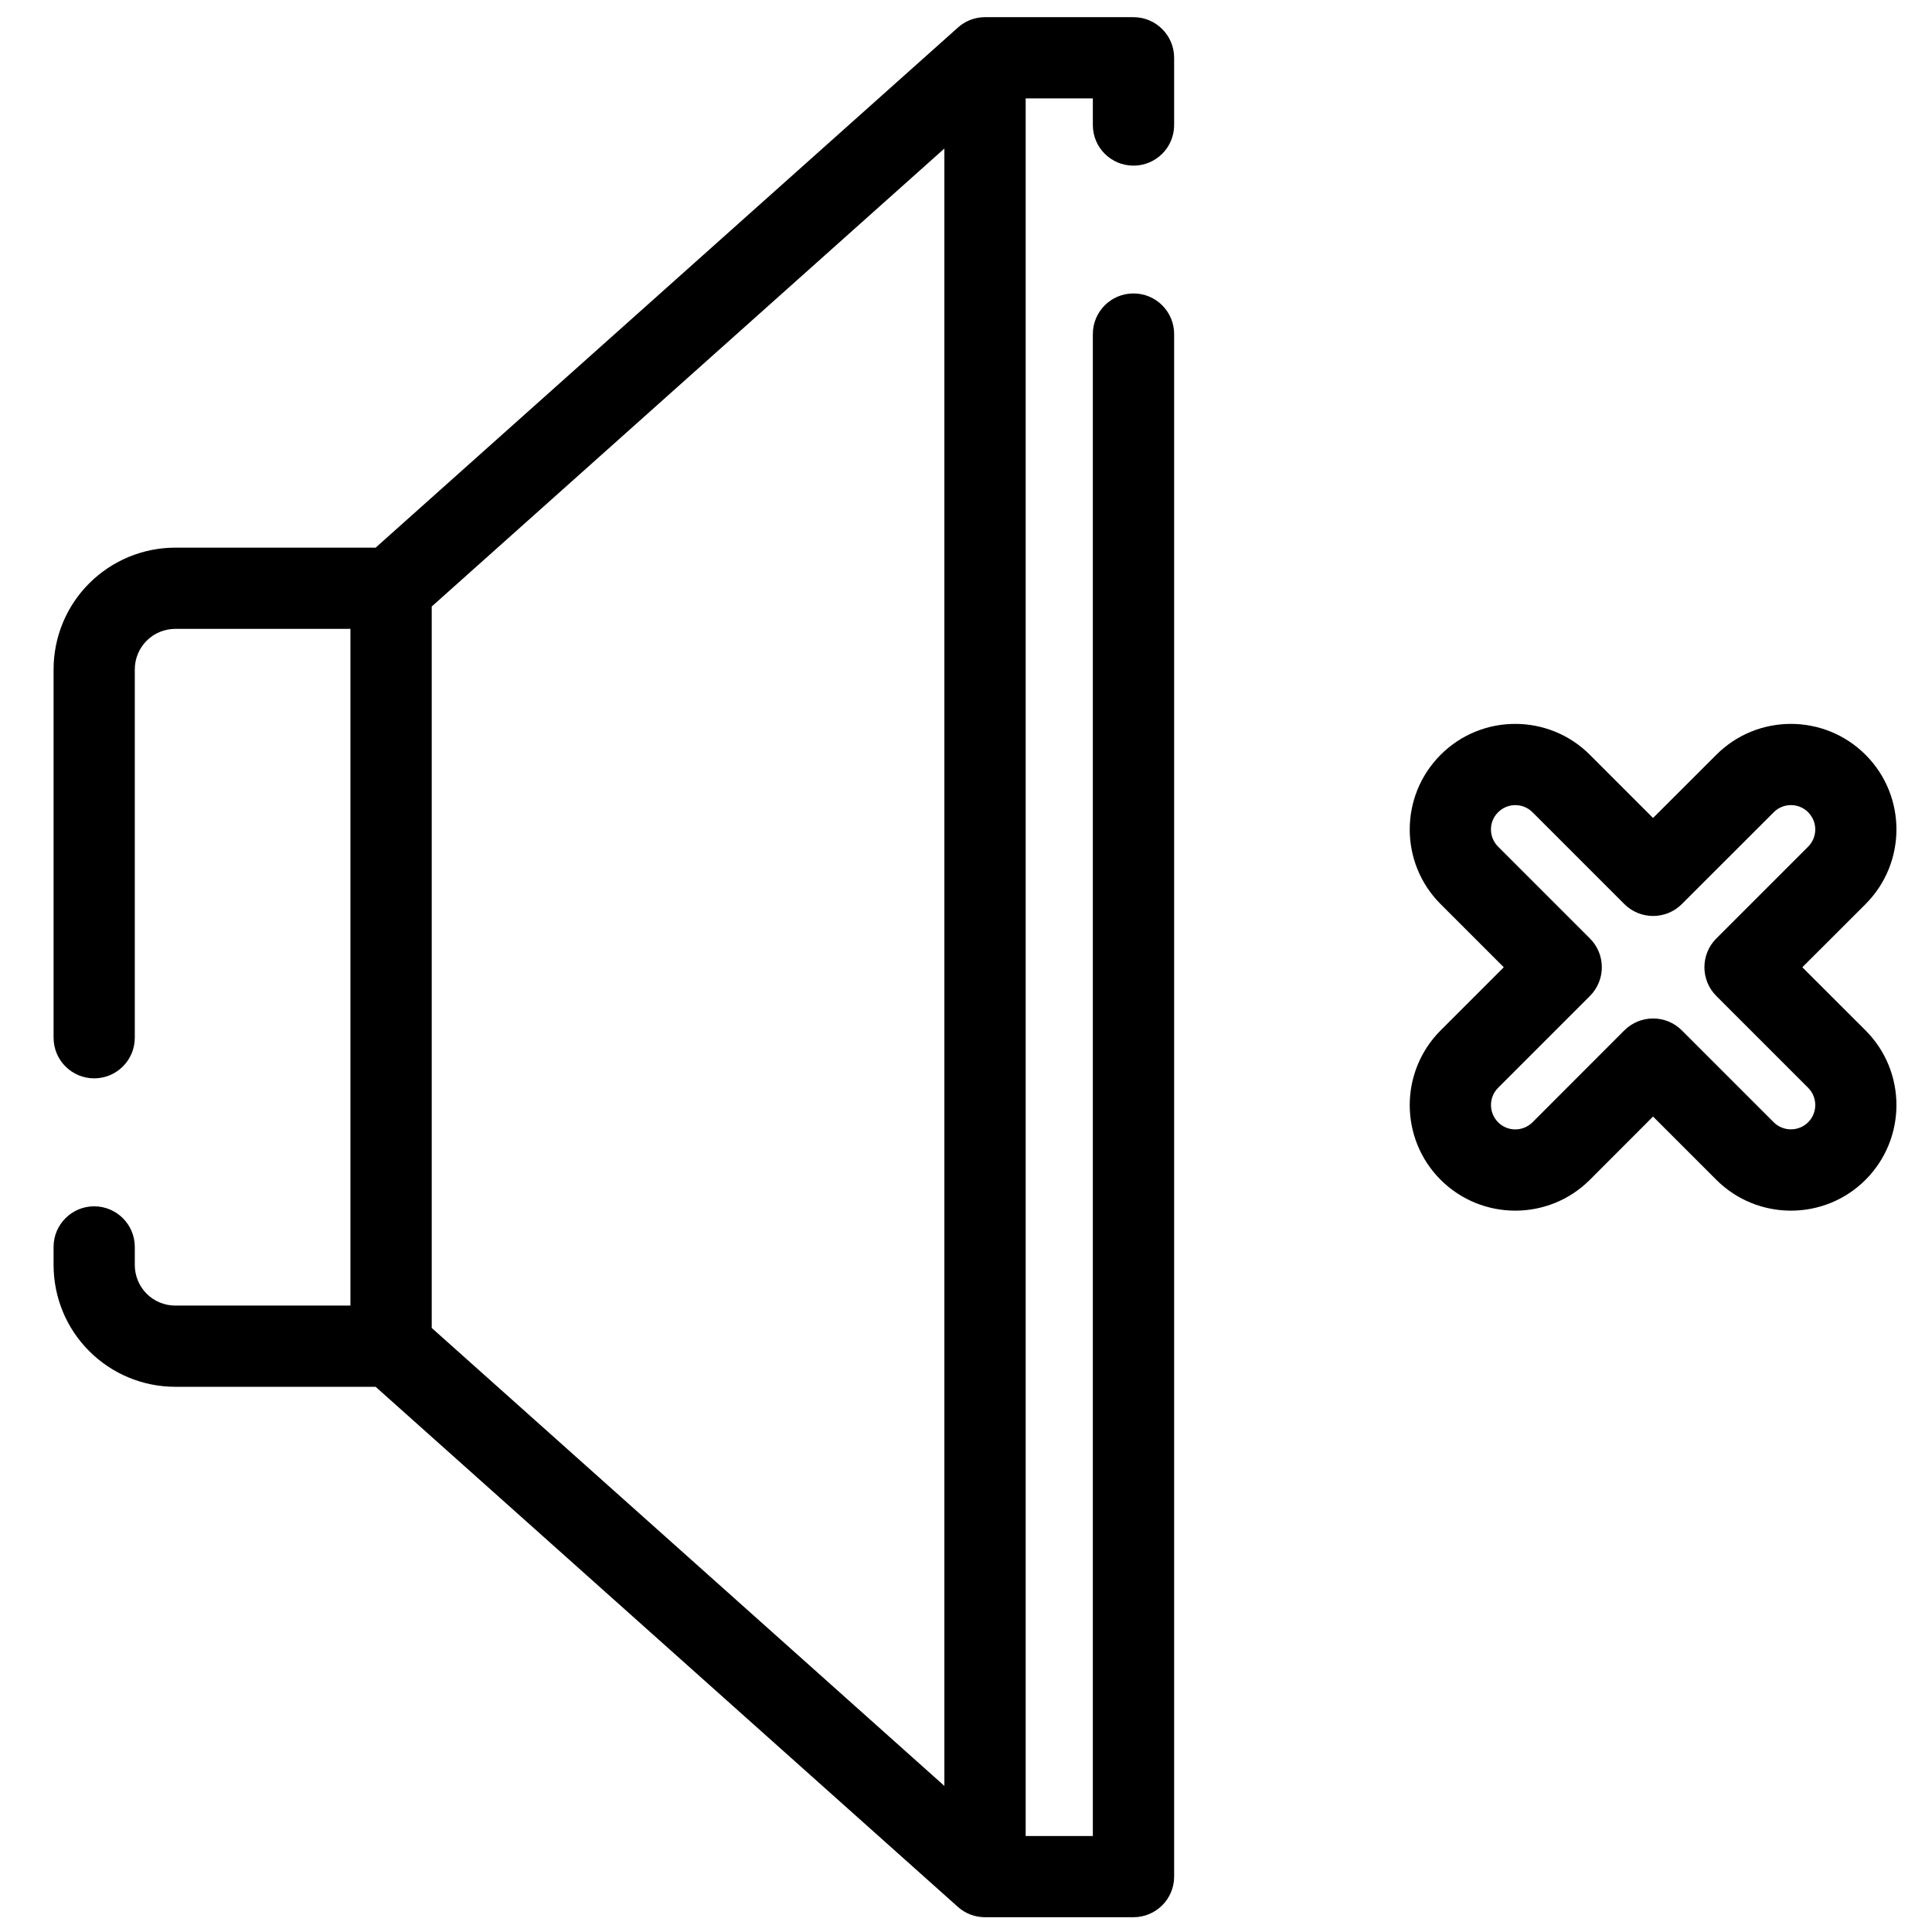 <svg width="26" height="26" viewBox="0 0 26 26" fill="none" xmlns="http://www.w3.org/2000/svg">
<path fill-rule="evenodd" clip-rule="evenodd" d="M12.892 25.663L5.055 18.663H2.359C1.924 18.663 1.508 18.49 1.201 18.183C0.893 17.876 0.721 17.458 0.721 17.024V16.78C0.721 16.479 0.966 16.234 1.267 16.234C1.569 16.234 1.814 16.479 1.814 16.78V17.024C1.814 17.169 1.872 17.308 1.973 17.41C2.076 17.513 2.215 17.57 2.359 17.57H4.716V8.463H2.359C2.214 8.463 2.075 8.521 1.973 8.623C1.871 8.726 1.814 8.864 1.814 9.009V13.966C1.814 14.267 1.569 14.512 1.267 14.512C0.966 14.512 0.721 14.267 0.721 13.966V9.009C0.721 8.574 0.893 8.157 1.201 7.85C1.508 7.543 1.925 7.37 2.359 7.37H5.055L12.892 0.37C12.988 0.284 13.116 0.231 13.256 0.231H15.254C15.556 0.231 15.801 0.476 15.801 0.778V1.683C15.801 1.985 15.556 2.229 15.254 2.229C14.952 2.229 14.707 1.985 14.707 1.683V1.324H13.803V24.708H14.707V4.495C14.707 4.194 14.952 3.949 15.254 3.949C15.556 3.949 15.801 4.194 15.801 4.495V25.255C15.801 25.556 15.556 25.801 15.254 25.801H13.256C13.116 25.801 12.988 25.749 12.892 25.663ZM12.709 1.999L5.81 8.162V17.871C6.92 18.861 12.709 24.034 12.709 24.034V1.998V1.999ZM25.106 10.158C25.66 10.712 25.66 11.611 25.106 12.167L24.255 13.017L25.106 13.867C25.66 14.422 25.66 15.321 25.106 15.877C24.552 16.431 23.652 16.431 23.097 15.877L22.246 15.026L21.396 15.877C20.842 16.431 19.942 16.431 19.387 15.877C18.833 15.322 18.833 14.423 19.387 13.867L20.237 13.017L19.387 12.167C18.833 11.613 18.833 10.713 19.387 10.158C19.941 9.603 20.841 9.603 21.396 10.158L22.246 11.008L23.097 10.158C23.651 9.603 24.551 9.603 25.106 10.158ZM20.161 15.103L20.162 15.104C20.29 15.232 20.496 15.23 20.624 15.103L21.86 13.866C22.074 13.653 22.42 13.653 22.633 13.866L23.87 15.103C23.997 15.23 24.205 15.23 24.333 15.103C24.461 14.975 24.461 14.767 24.333 14.639L23.097 13.403C22.884 13.19 22.884 12.843 23.097 12.63L24.333 11.394C24.461 11.266 24.461 11.058 24.333 10.931L24.332 10.929C24.204 10.803 23.997 10.803 23.87 10.931L22.633 12.167C22.42 12.38 22.074 12.38 21.86 12.167L20.624 10.931C20.496 10.803 20.289 10.803 20.161 10.931L20.16 10.932C20.032 11.059 20.033 11.266 20.161 11.394L21.397 12.63C21.61 12.843 21.61 13.19 21.397 13.403L20.161 14.639C20.033 14.767 20.033 14.975 20.161 15.103Z" fill="black"/>
</svg>
